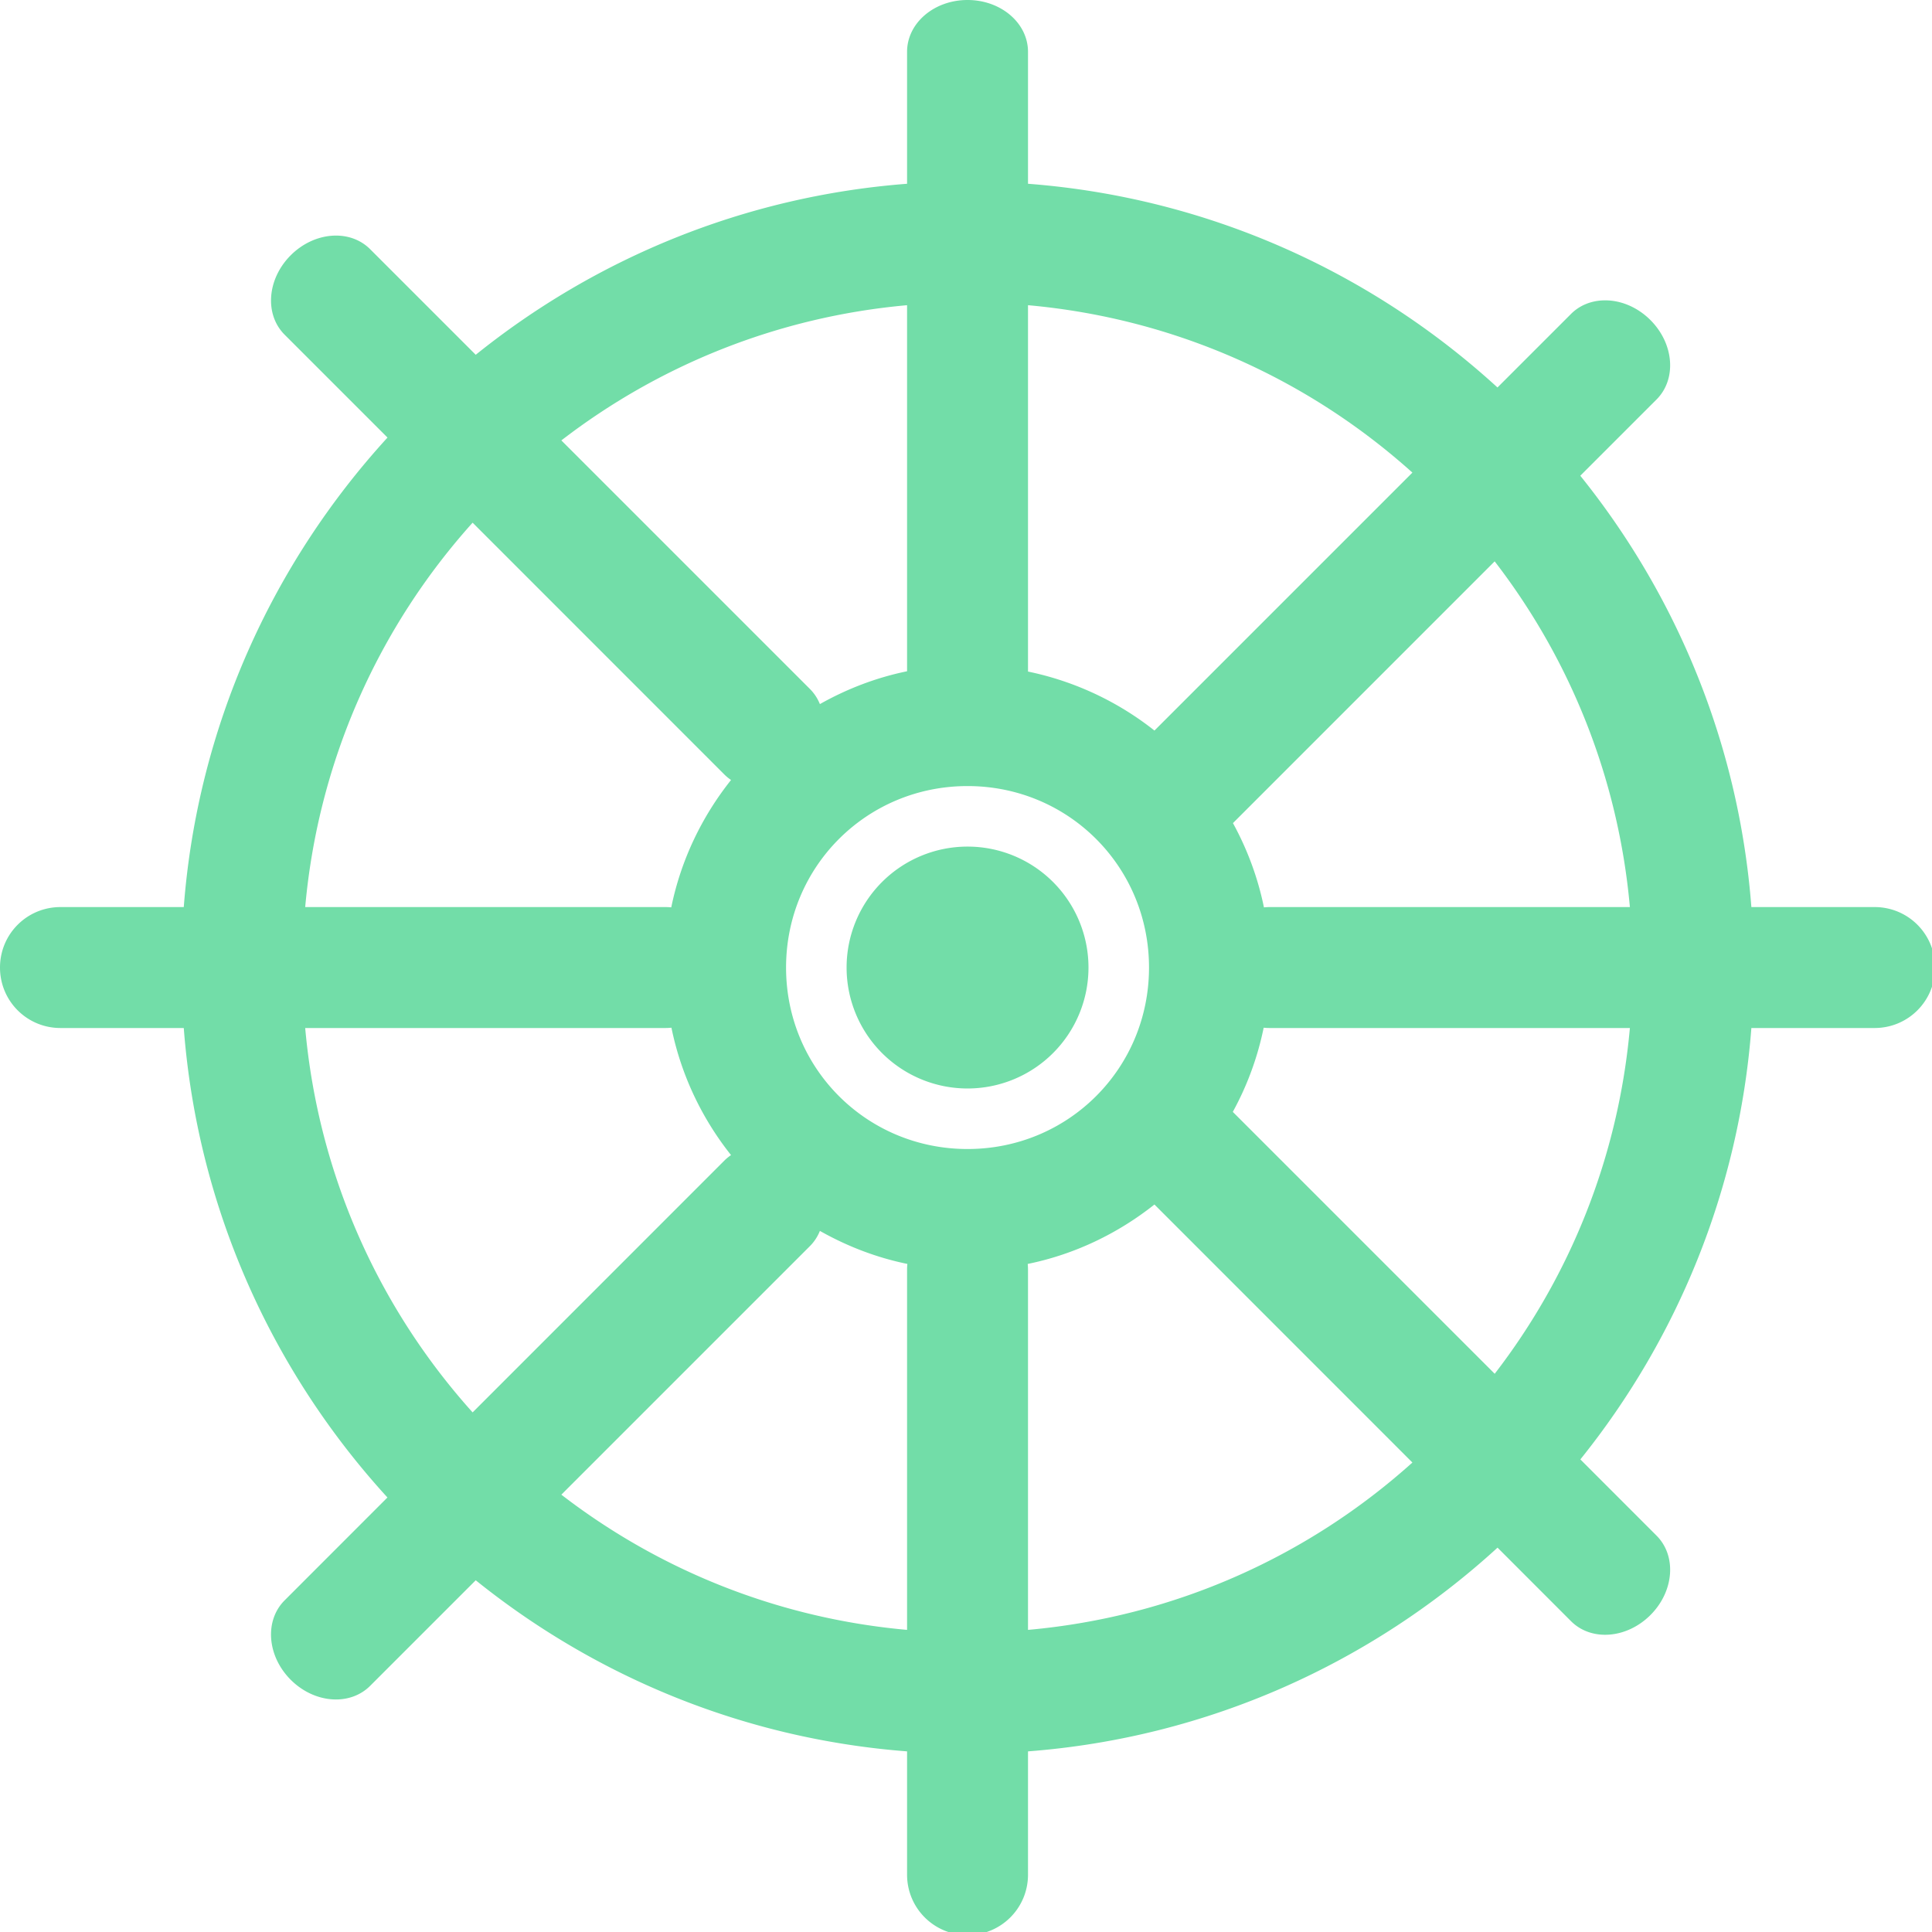 <?xml version="1.0" encoding="UTF-8" standalone="no"?>
<!-- Created with Inkscape (http://www.inkscape.org/) -->

<svg
   width="64"
   height="64"
   viewBox="0 0 16.933 16.933"
   version="1.1"
   id="svg5"
   inkscape:version="1.1.1 (3bf5ae0d25, 2021-09-20, custom)"
   sodipodi:docname="icon.svg"
   xmlns:inkscape="http://www.inkscape.org/namespaces/inkscape"
   xmlns:sodipodi="http://sodipodi.sourceforge.net/DTD/sodipodi-0.dtd"
   xmlns="http://www.w3.org/2000/svg"
   xmlns:svg="http://www.w3.org/2000/svg">
  <sodipodi:namedview
     id="namedview7"
     pagecolor="#505050"
     bordercolor="#ffffff"
     borderopacity="1"
     inkscape:pageshadow="0"
     inkscape:pageopacity="0"
     inkscape:pagecheckerboard="1"
     inkscape:document-units="px"
     showgrid="true"
     units="px"
     width="64px"
     inkscape:zoom="5.9508979"
     inkscape:cx="12.099015"
     inkscape:cy="40.918195"
     inkscape:window-width="1900"
     inkscape:window-height="1032"
     inkscape:window-x="10"
     inkscape:window-y="38"
     inkscape:window-maximized="1"
     inkscape:current-layer="layer1"
     guidecolor="#55ffff"
     guideopacity="1">
    <inkscape:grid
       type="xygrid"
       id="grid869"
       color="#ffffff"
       opacity="0.133"
       empcolor="#ffffff"
       empopacity="0.533"
       spacingx="1.058"
       spacingy="1.058"
       empspacing="4" />
    <sodipodi:guide
       position="0,16.933"
       orientation="0,64"
       id="guide871" />
    <sodipodi:guide
       position="16.933,16.933"
       orientation="64,0"
       id="guide873" />
    <sodipodi:guide
       position="16.933,0"
       orientation="0,-64"
       id="guide875" />
    <sodipodi:guide
       position="0,0"
       orientation="-64,0"
       id="guide877" />
  </sodipodi:namedview>
  <defs
     id="defs2" />
  <g
     inkscape:label="Layer 1"
     inkscape:groupmode="layer"
     id="layer1">
    <path
       id="path894"
       style="fill:#72dda8;fill-opacity:1;stroke:none;stroke-width:4;stroke-linecap:round;stroke-linejoin:round;paint-order:markers stroke fill"
       d="M 32,0 C 30.892,0 30,0.765 30,1.715 V 6.078 C 24.626,6.489 19.703,8.542 15.734,11.734 L 12.242,8.242 C 11.571,7.571 10.399,7.66 9.615,8.443 8.832,9.227 8.743,10.399 9.414,11.07 l 3.402,3.402 C 9.008,18.637 6.534,24.04 6.078,30 H 2 c -1.108,0 -2,0.892 -2,2 0,1.108 0.892,2 2,2 h 4.078 c 0.455,5.959 2.929,11.363 6.736,15.527 l -3.4,3.402 c -0.672,0.672 -0.582,1.843 0.201,2.627 0.783,0.783 1.955,0.873 2.627,0.201 l 3.492,-3.492 C 19.703,55.458 24.625,57.513 30,57.924 V 62 c 0,1.108 0.892,2 2,2 1.108,0 2,-0.892 2,-2 v -4.076 c 5.96,-0.455 11.364,-2.93 15.529,-6.738 l 2.43,2.432 c 0.672,0.672 1.843,0.58 2.627,-0.203 0.783,-0.783 0.873,-1.955 0.201,-2.627 L 52.268,48.268 C 55.46,44.298 57.513,39.375 57.924,34 H 62 c 1.108,0 2,-0.892 2,-2 0,-1.108 -0.892,-2 -2,-2 H 57.924 C 57.513,24.625 55.458,19.703 52.266,15.734 l 2.521,-2.521 c 0.672,-0.672 0.582,-1.843 -0.201,-2.627 -0.441,-0.441 -1.005,-0.663 -1.533,-0.652 -0.411,0.008 -0.8,0.155 -1.094,0.449 l -2.432,2.432 C 45.363,9.007 39.959,6.533 34,6.078 V 1.715 C 34,0.765 33.108,0 32,0 Z m -2,10.094 v 12.107 c -1.027,0.211 -1.995,0.585 -2.883,1.086 -0.075,-0.184 -0.184,-0.354 -0.33,-0.5 L 18.566,14.566 C 21.785,12.086 25.713,10.478 30,10.094 Z m 4,0 c 4.874,0.437 9.283,2.453 12.713,5.537 l -8.531,8.531 C 36.978,23.21 35.552,22.532 34,22.211 Z m -18.369,7.193 8.328,8.33 c 0.068,0.068 0.141,0.127 0.219,0.18 -0.964,1.211 -1.656,2.645 -1.977,4.213 C 22.135,30.003 22.068,30 22,30 H 10.094 c 0.437,-4.873 2.454,-9.283 5.537,-12.713 z m 33.803,1.279 C 51.915,21.785 53.522,25.712 53.906,30 H 42 c -0.067,0 -0.132,0.004 -0.197,0.01 -0.202,-0.989 -0.553,-1.926 -1.025,-2.787 z M 32,25.998 c 3.337,0 6.002,2.665 6.002,6.002 0,3.337 -2.665,6.002 -6.002,6.002 -3.337,0 -6.002,-2.665 -6.002,-6.002 0,-3.337 2.665,-6.002 6.002,-6.002 z M 32,28 a 4,4 0 0 0 -4,4 4,4 0 0 0 4,4 4,4 0 0 0 4,-4 4,4 0 0 0 -4,-4 z m -9.795,5.99 c 6.49e-4,-6.5e-5 0.001,6.6e-5 0.002,0 0.32,1.566 1.008,3.002 1.971,4.213 -0.077,0.053 -0.151,0.112 -0.219,0.18 l -8.328,8.33 C 12.547,43.283 10.53,38.874 10.094,34 H 22 c 0.069,0 0.138,-0.003 0.205,-0.01 z m 19.59,0 C 41.862,33.997 41.931,34 42,34 h 11.906 c -0.384,4.288 -1.99,8.217 -4.471,11.436 l -8.662,-8.662 c 0.472,-0.86 0.819,-1.795 1.021,-2.783 z m -3.613,5.848 8.531,8.533 C 43.283,51.455 38.874,53.47 34,53.906 V 42 c 0,-0.067 -0.004,-0.132 -0.01,-0.197 1.559,-0.318 2.984,-1.009 4.191,-1.965 z m -11.064,0.873 c 0.891,0.503 1.862,0.881 2.893,1.092 C 30.003,41.868 30,41.933 30,42 V 53.906 C 25.712,53.522 21.785,51.915 18.566,49.434 l 8.221,-8.221 c 0.146,-0.146 0.255,-0.317 0.33,-0.502 z"
       transform="scale(0.265)" />
  </g>
</svg>
